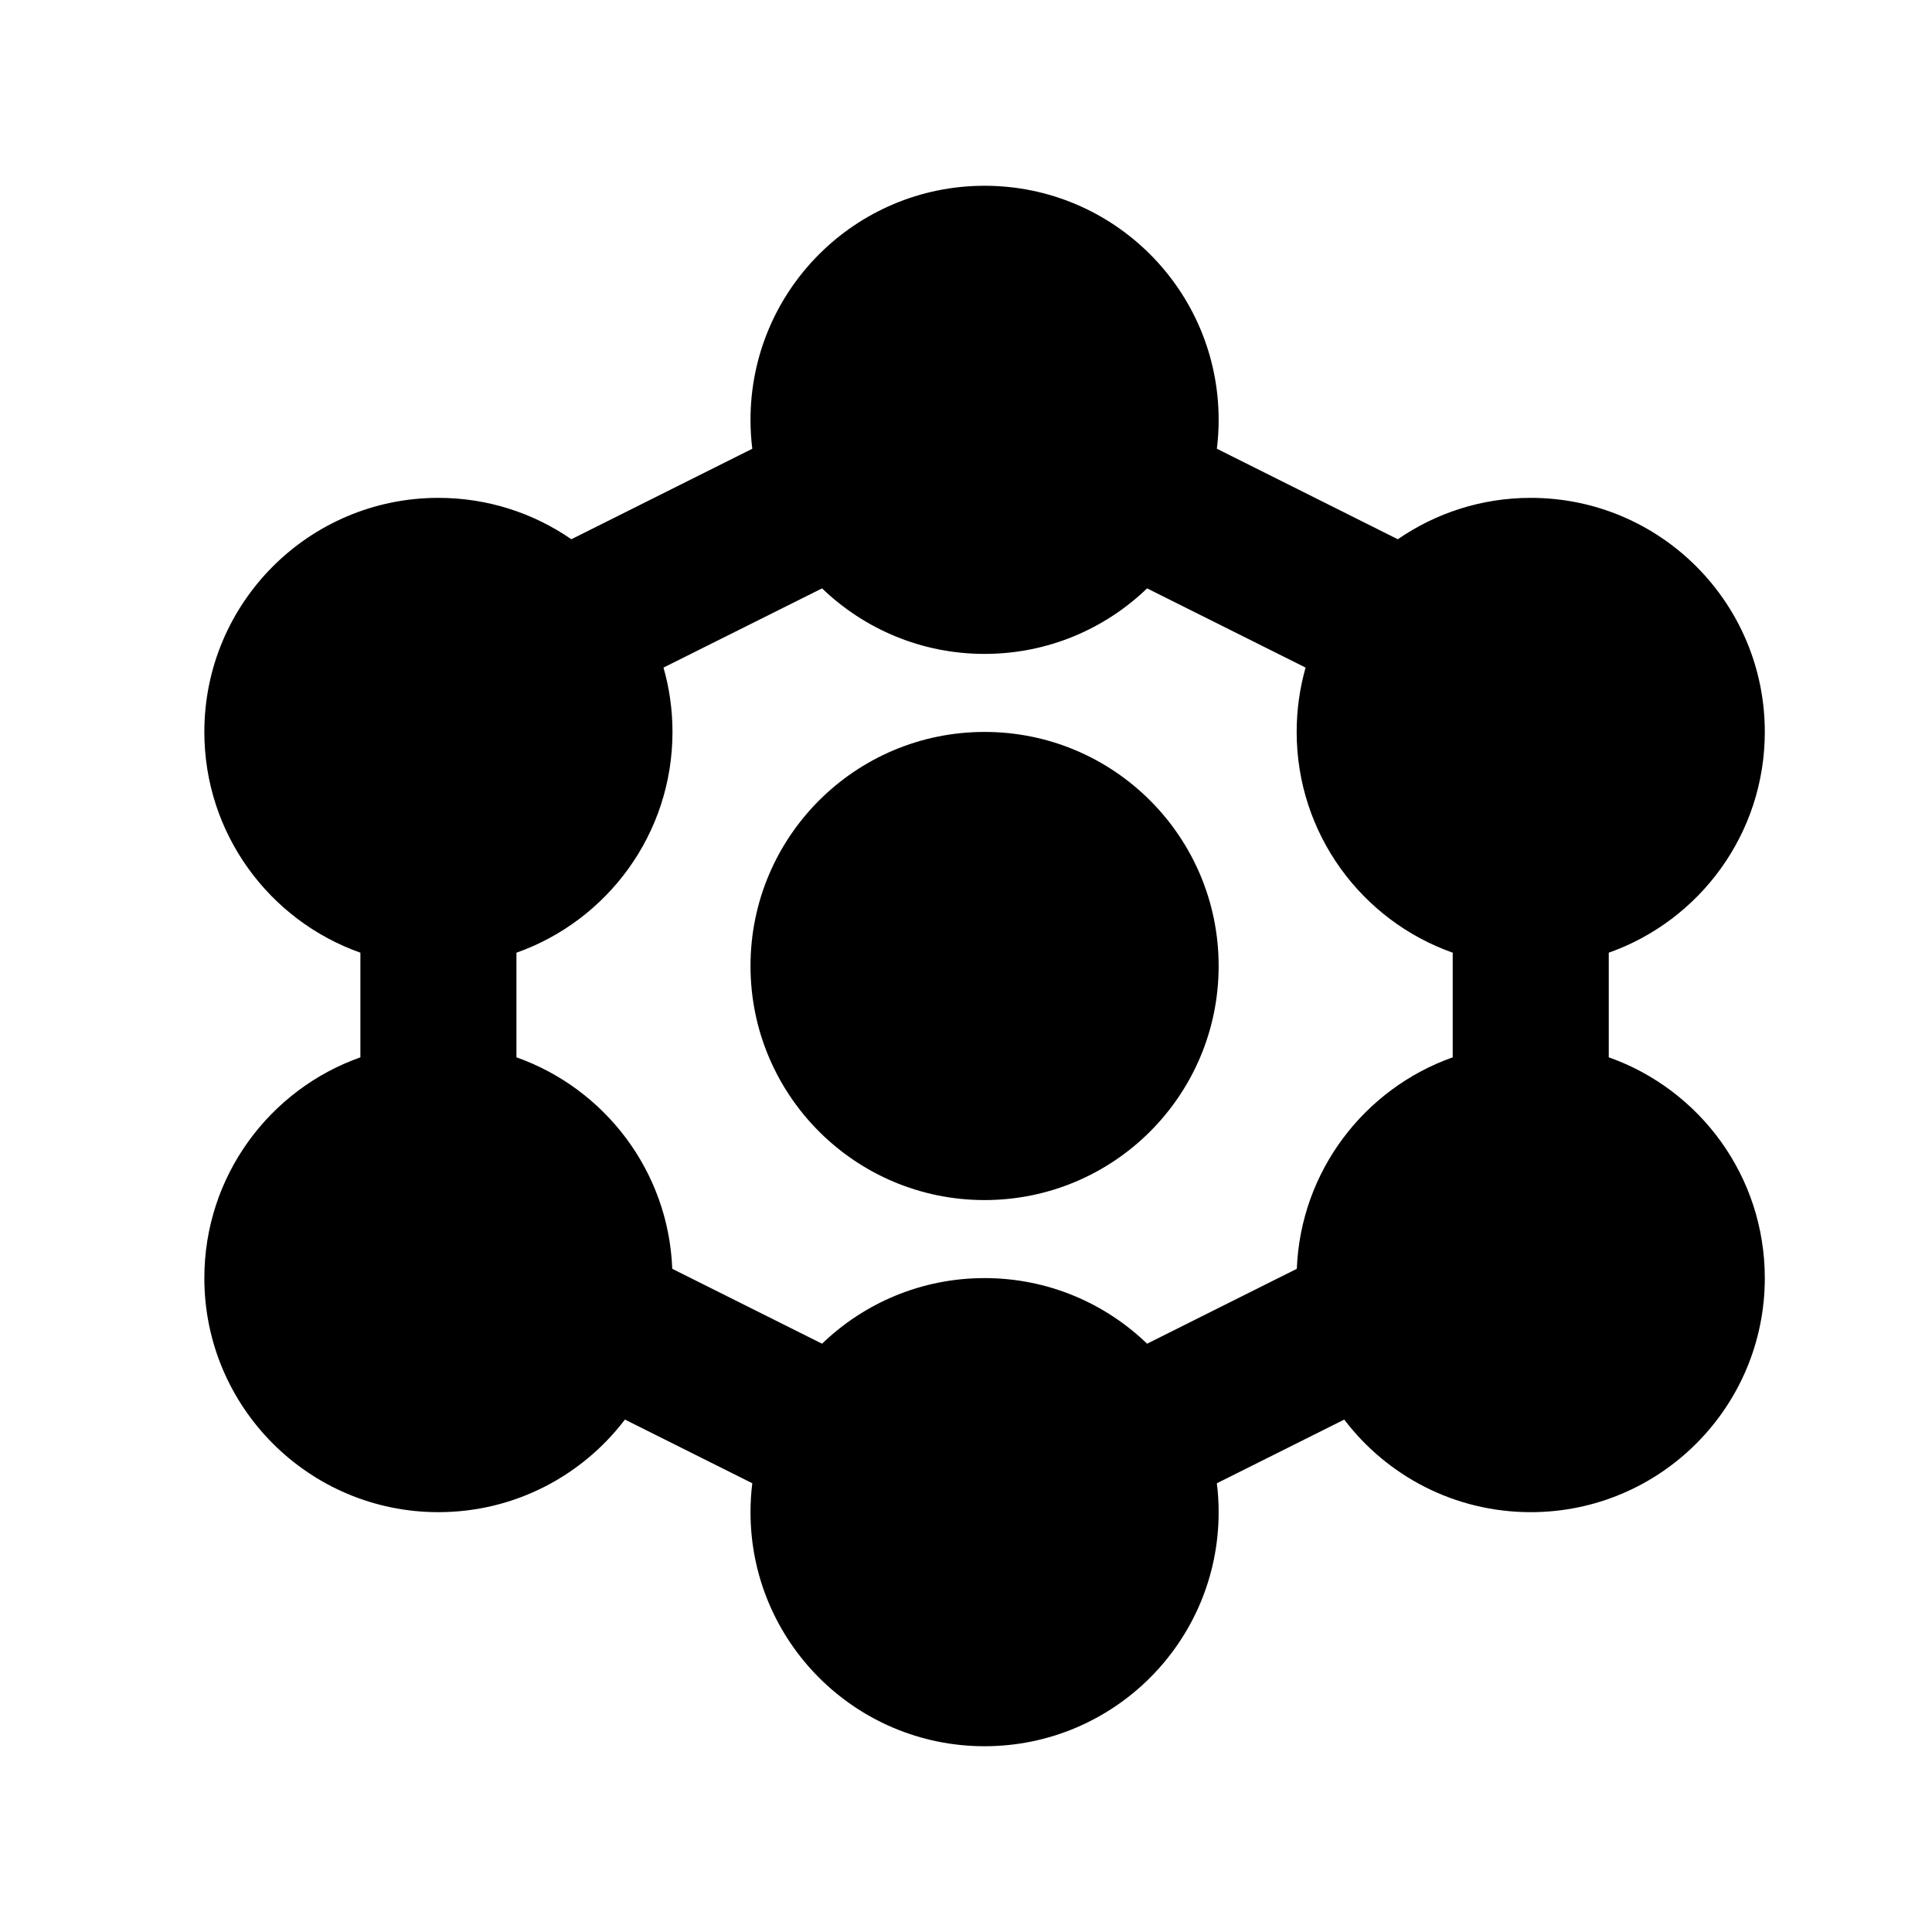 <svg width="26" height="26" viewBox="0 0 26 26" fill="none" xmlns="http://www.w3.org/2000/svg">
<g id="projects">
<path id="Vector" d="M13.25 9.85C11.51 9.85 10.1 11.26 10.1 13C10.1 14.74 11.51 16.15 13.25 16.15C14.99 16.15 16.4 14.74 16.4 13C16.4 11.26 14.99 9.85 13.25 9.85Z" fill="currentColor"/>
<path id="Vector_2" fill-rule="evenodd" clip-rule="evenodd" d="M13.25 2.5C11.51 2.5 10.1 3.91 10.1 5.65C10.1 5.782 10.108 5.912 10.124 6.039L7.689 7.257C7.181 6.906 6.564 6.7 5.9 6.7C4.16 6.7 2.75 8.11 2.75 9.85C2.75 11.222 3.627 12.389 4.85 12.821V14.229C3.627 14.662 2.75 15.828 2.75 17.2C2.75 18.939 4.16 20.35 5.9 20.35C6.924 20.35 7.834 19.861 8.41 19.104L10.124 19.961C10.108 20.088 10.1 20.218 10.1 20.35C10.1 22.09 11.51 23.5 13.25 23.5C14.99 23.5 16.4 22.09 16.4 20.35C16.4 20.218 16.392 20.088 16.376 19.961L18.09 19.104C18.665 19.861 19.576 20.35 20.6 20.35C22.34 20.35 23.75 18.939 23.75 17.2C23.75 15.828 22.874 14.661 21.65 14.229V12.821C22.874 12.388 23.75 11.221 23.75 9.85C23.75 8.11 22.34 6.7 20.6 6.7C19.936 6.7 19.32 6.906 18.811 7.257L16.376 6.039C16.392 5.912 16.4 5.782 16.4 5.65C16.4 3.91 14.99 2.5 13.25 2.5ZM19.55 14.229V12.821C18.327 12.389 17.45 11.222 17.45 9.85C17.45 9.55 17.492 9.259 17.57 8.984L15.437 7.918C14.87 8.464 14.099 8.8 13.25 8.8C12.401 8.8 11.63 8.464 11.063 7.918L8.929 8.984C9.008 9.26 9.05 9.55 9.05 9.85C9.05 11.222 8.173 12.389 6.95 12.821V14.229C8.136 14.649 8.996 15.758 9.047 17.075L11.063 18.083C11.63 17.536 12.401 17.2 13.25 17.2C14.099 17.2 14.87 17.536 15.437 18.083L17.452 17.075C17.504 15.758 18.364 14.649 19.55 14.229H19.55Z" fill="currentColor"/>
</g>
</svg>
